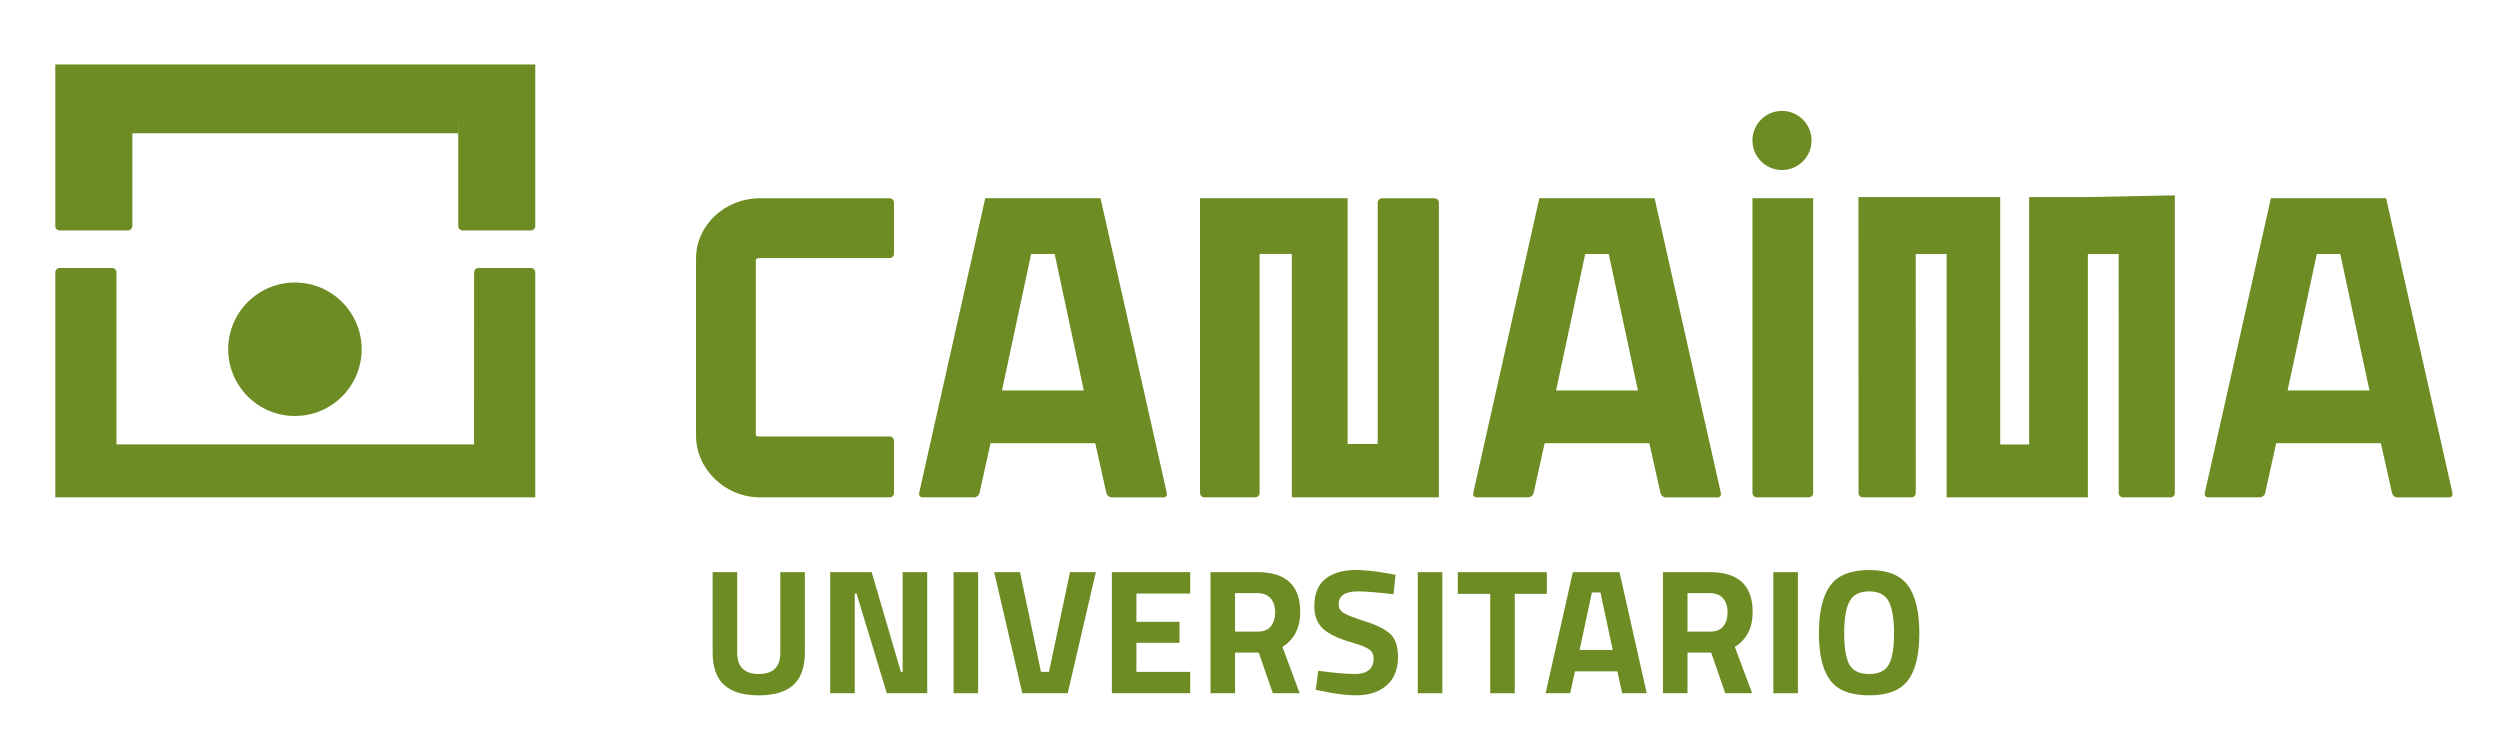 <?xml version="1.0" encoding="utf-8"?>
<!-- Generator: Adobe Illustrator 15.0.0, SVG Export Plug-In . SVG Version: 6.00 Build 0)  -->
<!DOCTYPE svg PUBLIC "-//W3C//DTD SVG 1.1//EN" "http://www.w3.org/Graphics/SVG/1.1/DTD/svg11.dtd">
<svg version="1.1" id="Layer_1" xmlns="http://www.w3.org/2000/svg" xmlns:xlink="http://www.w3.org/1999/xlink" x="0px" y="0px"
	 width="211.667px" height="63.333px" viewBox="0 0 211.667 63.333" enable-background="new 0 0 211.667 63.333"
	 xml:space="preserve">
<g>
	<path fill="#6D8D24" d="M148.374,11.891c0-1.383,1.119-2.502,2.5-2.502c1.385,0,2.504,1.119,2.504,2.502s-1.119,2.504-2.504,2.504
		C149.493,14.395,148.374,13.274,148.374,11.891z"/>
	<path fill="#6D8D24" d="M64.353,21.85h10.974c0.203,0,0.363-0.163,0.363-0.363v-4.331c0-0.201-0.16-0.371-0.363-0.371H64.353
		c-2.989,0-5.423,2.289-5.423,5.104v14.997c0,2.814,2.434,5.223,5.423,5.223h10.966c0.207,0,0.371-0.166,0.371-0.371v-4.411
		c0-0.206-0.164-0.373-0.371-0.373H64.353c-0.196,0-0.36,0.039-0.36-0.192V22.063C63.993,21.861,64.157,21.85,64.353,21.85z"/>
	<path fill="#6D8D24" d="M148.374,16.782v24.955c0,0.205,0.164,0.371,0.37,0.371h4.399c0.206,0,0.371-0.166,0.371-0.371V16.782
		H148.374z"/>
	<path fill="#6D8D24" d="M176.772,16.683h-4.861h-0.111v20.946h-2.448V16.683h-12.005l0.01,25.05c0,0.205,0.158,0.373,0.354,0.373
		h4.141c0.195,0,0.35-0.168,0.35-0.373l-0.004-20.224h2.616v20.599h11.945h0.015V21.509h2.607l0.004,20.224
		c0,0.205,0.154,0.373,0.346,0.373h4.064c0.188,0,0.342-0.168,0.342-0.373V16.539L176.772,16.683z"/>
	<path fill="#6D8D24" d="M121.454,16.789h-4.434c-0.207,0-0.374,0.168-0.374,0.372v20.427H114.1V16.782h-12.498v24.955
		c0,0.205,0.168,0.371,0.367,0.371h4.315c0.199,0,0.363-0.166,0.363-0.371V21.5h2.728v20.607h12.449V19.096v-1.936
		C121.825,16.957,121.657,16.789,121.454,16.789z"/>
	<path fill="#6D8D24" d="M93.178,16.782h-9.76l-5.602,24.983c-0.029,0.19,0.09,0.341,0.286,0.341h4.386
		c0.195,0,0.381-0.15,0.439-0.341l0.938-4.24h8.865l0.951,4.25c0.059,0.191,0.244,0.341,0.437,0.341h4.389
		c0.192,0,0.315-0.149,0.29-0.341L93.178,16.782z M84.834,33.057l2.469-11.55h1.993l2.466,11.55H84.834z"/>
	<path fill="#6D8D24" d="M140.088,16.782h-9.756l-5.602,24.983c-0.028,0.19,0.09,0.341,0.286,0.341h4.386
		c0.191,0,0.381-0.15,0.44-0.341l0.937-4.24h8.865l0.951,4.25c0.056,0.191,0.244,0.341,0.438,0.341h4.389
		c0.191,0,0.311-0.149,0.286-0.341L140.088,16.782z M131.749,33.057l2.466-11.55h1.993l2.469,11.55H131.749z"/>
	<path fill="#6D8D24" d="M202.026,16.782h-9.756l-5.605,24.983c-0.025,0.19,0.098,0.341,0.289,0.341h4.386
		c0.192,0,0.385-0.15,0.44-0.341l0.938-4.24h8.864l0.951,4.25c0.056,0.191,0.245,0.341,0.438,0.341h4.388
		c0.193,0,0.312-0.149,0.291-0.341L202.026,16.782z M193.686,33.057l2.469-11.55h1.99l2.469,11.55H193.686z"/>
	<g enable-background="new    ">
		<path fill="#6D8D24" d="M62.419,55.271c0,1.196,0.608,1.794,1.824,1.794s1.824-0.598,1.824-1.794v-6.829h2.08v6.783
			c0,1.257-0.323,2.179-0.972,2.767s-1.627,0.882-2.933,0.882c-1.307,0-2.284-0.294-2.933-0.882s-0.973-1.51-0.973-2.767v-6.783
			h2.081V55.271z"/>
		<path fill="#6D8D24" d="M70.29,58.693V48.442h3.512l2.473,8.442h0.15v-8.442h2.08v10.251h-3.422L72.52,50.25h-0.15v8.442H70.29z"
			/>
		<path fill="#6D8D24" d="M80.736,58.693V48.442h2.08v10.251H80.736z"/>
		<path fill="#6D8D24" d="M90.594,48.442h2.187l-2.382,10.251h-3.844l-2.383-10.251h2.187l1.778,8.442h0.679L90.594,48.442z"/>
		<path fill="#6D8D24" d="M94.137,58.693V48.442h6.633v1.809h-4.553v2.397h3.648v1.778h-3.648v2.458h4.553v1.809H94.137z"/>
		<path fill="#6D8D24" d="M104.569,55.255v3.438h-2.08V48.442h3.98c2.412,0,3.617,1.125,3.617,3.377
			c0,1.336-0.502,2.321-1.507,2.954l1.462,3.92h-2.275l-1.191-3.438H104.569z M107.6,53.025c0.24-0.302,0.361-0.699,0.361-1.191
			s-0.128-0.884-0.385-1.176c-0.256-0.291-0.625-0.438-1.107-0.438h-1.9v3.257h1.93C106.992,53.477,107.358,53.326,107.6,53.025z"/>
		<path fill="#6D8D24" d="M114.987,50.07c-1.096,0-1.644,0.361-1.644,1.085c0,0.322,0.136,0.568,0.407,0.739
			s0.906,0.417,1.906,0.738c1,0.322,1.701,0.687,2.104,1.093c0.402,0.407,0.604,1.033,0.604,1.877c0,1.076-0.327,1.89-0.98,2.442
			s-1.508,0.829-2.562,0.829c-0.784,0-1.744-0.12-2.879-0.361l-0.543-0.105l0.211-1.613c1.347,0.181,2.377,0.271,3.09,0.271
			c1.065,0,1.599-0.442,1.599-1.327c0-0.321-0.124-0.572-0.37-0.754c-0.246-0.181-0.736-0.376-1.469-0.588
			c-1.166-0.331-1.988-0.726-2.465-1.183c-0.479-0.458-0.717-1.094-0.717-1.907c0-1.025,0.312-1.789,0.936-2.292
			c0.623-0.502,1.477-0.754,2.562-0.754c0.743,0,1.688,0.101,2.834,0.302l0.543,0.105l-0.166,1.644
			C116.569,50.15,115.569,50.07,114.987,50.07z"/>
		<path fill="#6D8D24" d="M120.038,58.693V48.442h2.08v10.251H120.038z"/>
		<path fill="#6D8D24" d="M123.428,50.281v-1.839h7.538v1.839h-2.714v8.412h-2.08v-8.412H123.428z"/>
		<path fill="#6D8D24" d="M130.861,58.693l2.307-10.251h3.95l2.306,10.251h-2.08l-0.407-1.854h-3.588l-0.406,1.854H130.861z
			 M134.78,50.161l-1.039,4.869h2.803l-1.039-4.869H134.78z"/>
		<path fill="#6D8D24" d="M142.875,55.255v3.438h-2.08V48.442h3.98c2.411,0,3.617,1.125,3.617,3.377
			c0,1.336-0.502,2.321-1.508,2.954l1.463,3.92h-2.276l-1.19-3.438H142.875z M145.906,53.025c0.241-0.302,0.362-0.699,0.362-1.191
			s-0.129-0.884-0.385-1.176c-0.256-0.291-0.625-0.438-1.107-0.438h-1.9v3.257h1.93C145.297,53.477,145.665,53.326,145.906,53.025z"
			/>
		<path fill="#6D8D24" d="M150.142,58.693V48.442h2.08v10.251H150.142z"/>
		<path fill="#6D8D24" d="M161.546,57.6c-0.638,0.85-1.736,1.273-3.294,1.273c-1.559,0-2.656-0.424-3.294-1.273
			S154,55.421,154,53.613c0-1.81,0.32-3.153,0.958-4.033c0.638-0.879,1.735-1.319,3.294-1.319c1.558,0,2.656,0.44,3.294,1.319
			c0.638,0.88,0.958,2.224,0.958,4.033C162.504,55.421,162.184,56.75,161.546,57.6z M156.586,56.273
			c0.297,0.528,0.852,0.792,1.666,0.792s1.369-0.264,1.666-0.792c0.297-0.527,0.444-1.411,0.444-2.653
			c0-1.241-0.15-2.143-0.452-2.706c-0.301-0.562-0.854-0.844-1.658-0.844s-1.357,0.281-1.658,0.844
			c-0.302,0.563-0.452,1.465-0.452,2.706C156.142,54.862,156.29,55.746,156.586,56.273z"/>
	</g>
	<g>
		<path fill="#6D8D24" d="M5.057,19.51h5.773c0.203,0,0.375-0.168,0.375-0.372v-7.854h27.583l0.01-1.341v9.195
			c0,0.204,0.165,0.372,0.375,0.372h5.773c0.203,0,0.374-0.168,0.374-0.372V5.46H4.682v13.678C4.682,19.342,4.85,19.51,5.057,19.51z
			"/>
		<path fill="#6D8D24" d="M44.942,22.688h-4.431c-0.202,0-0.37,0.167-0.37,0.374l-0.004,14.566H9.868H9.861V23.062
			c0-0.207-0.168-0.374-0.378-0.374h-4.43c-0.203,0-0.371,0.167-0.371,0.374v19.046H45.32V23.062
			C45.32,22.855,45.149,22.688,44.942,22.688z"/>
		<circle fill="#6D8D24" cx="24.971" cy="29.57" r="5.65"/>
	</g>
</g>
</svg>
